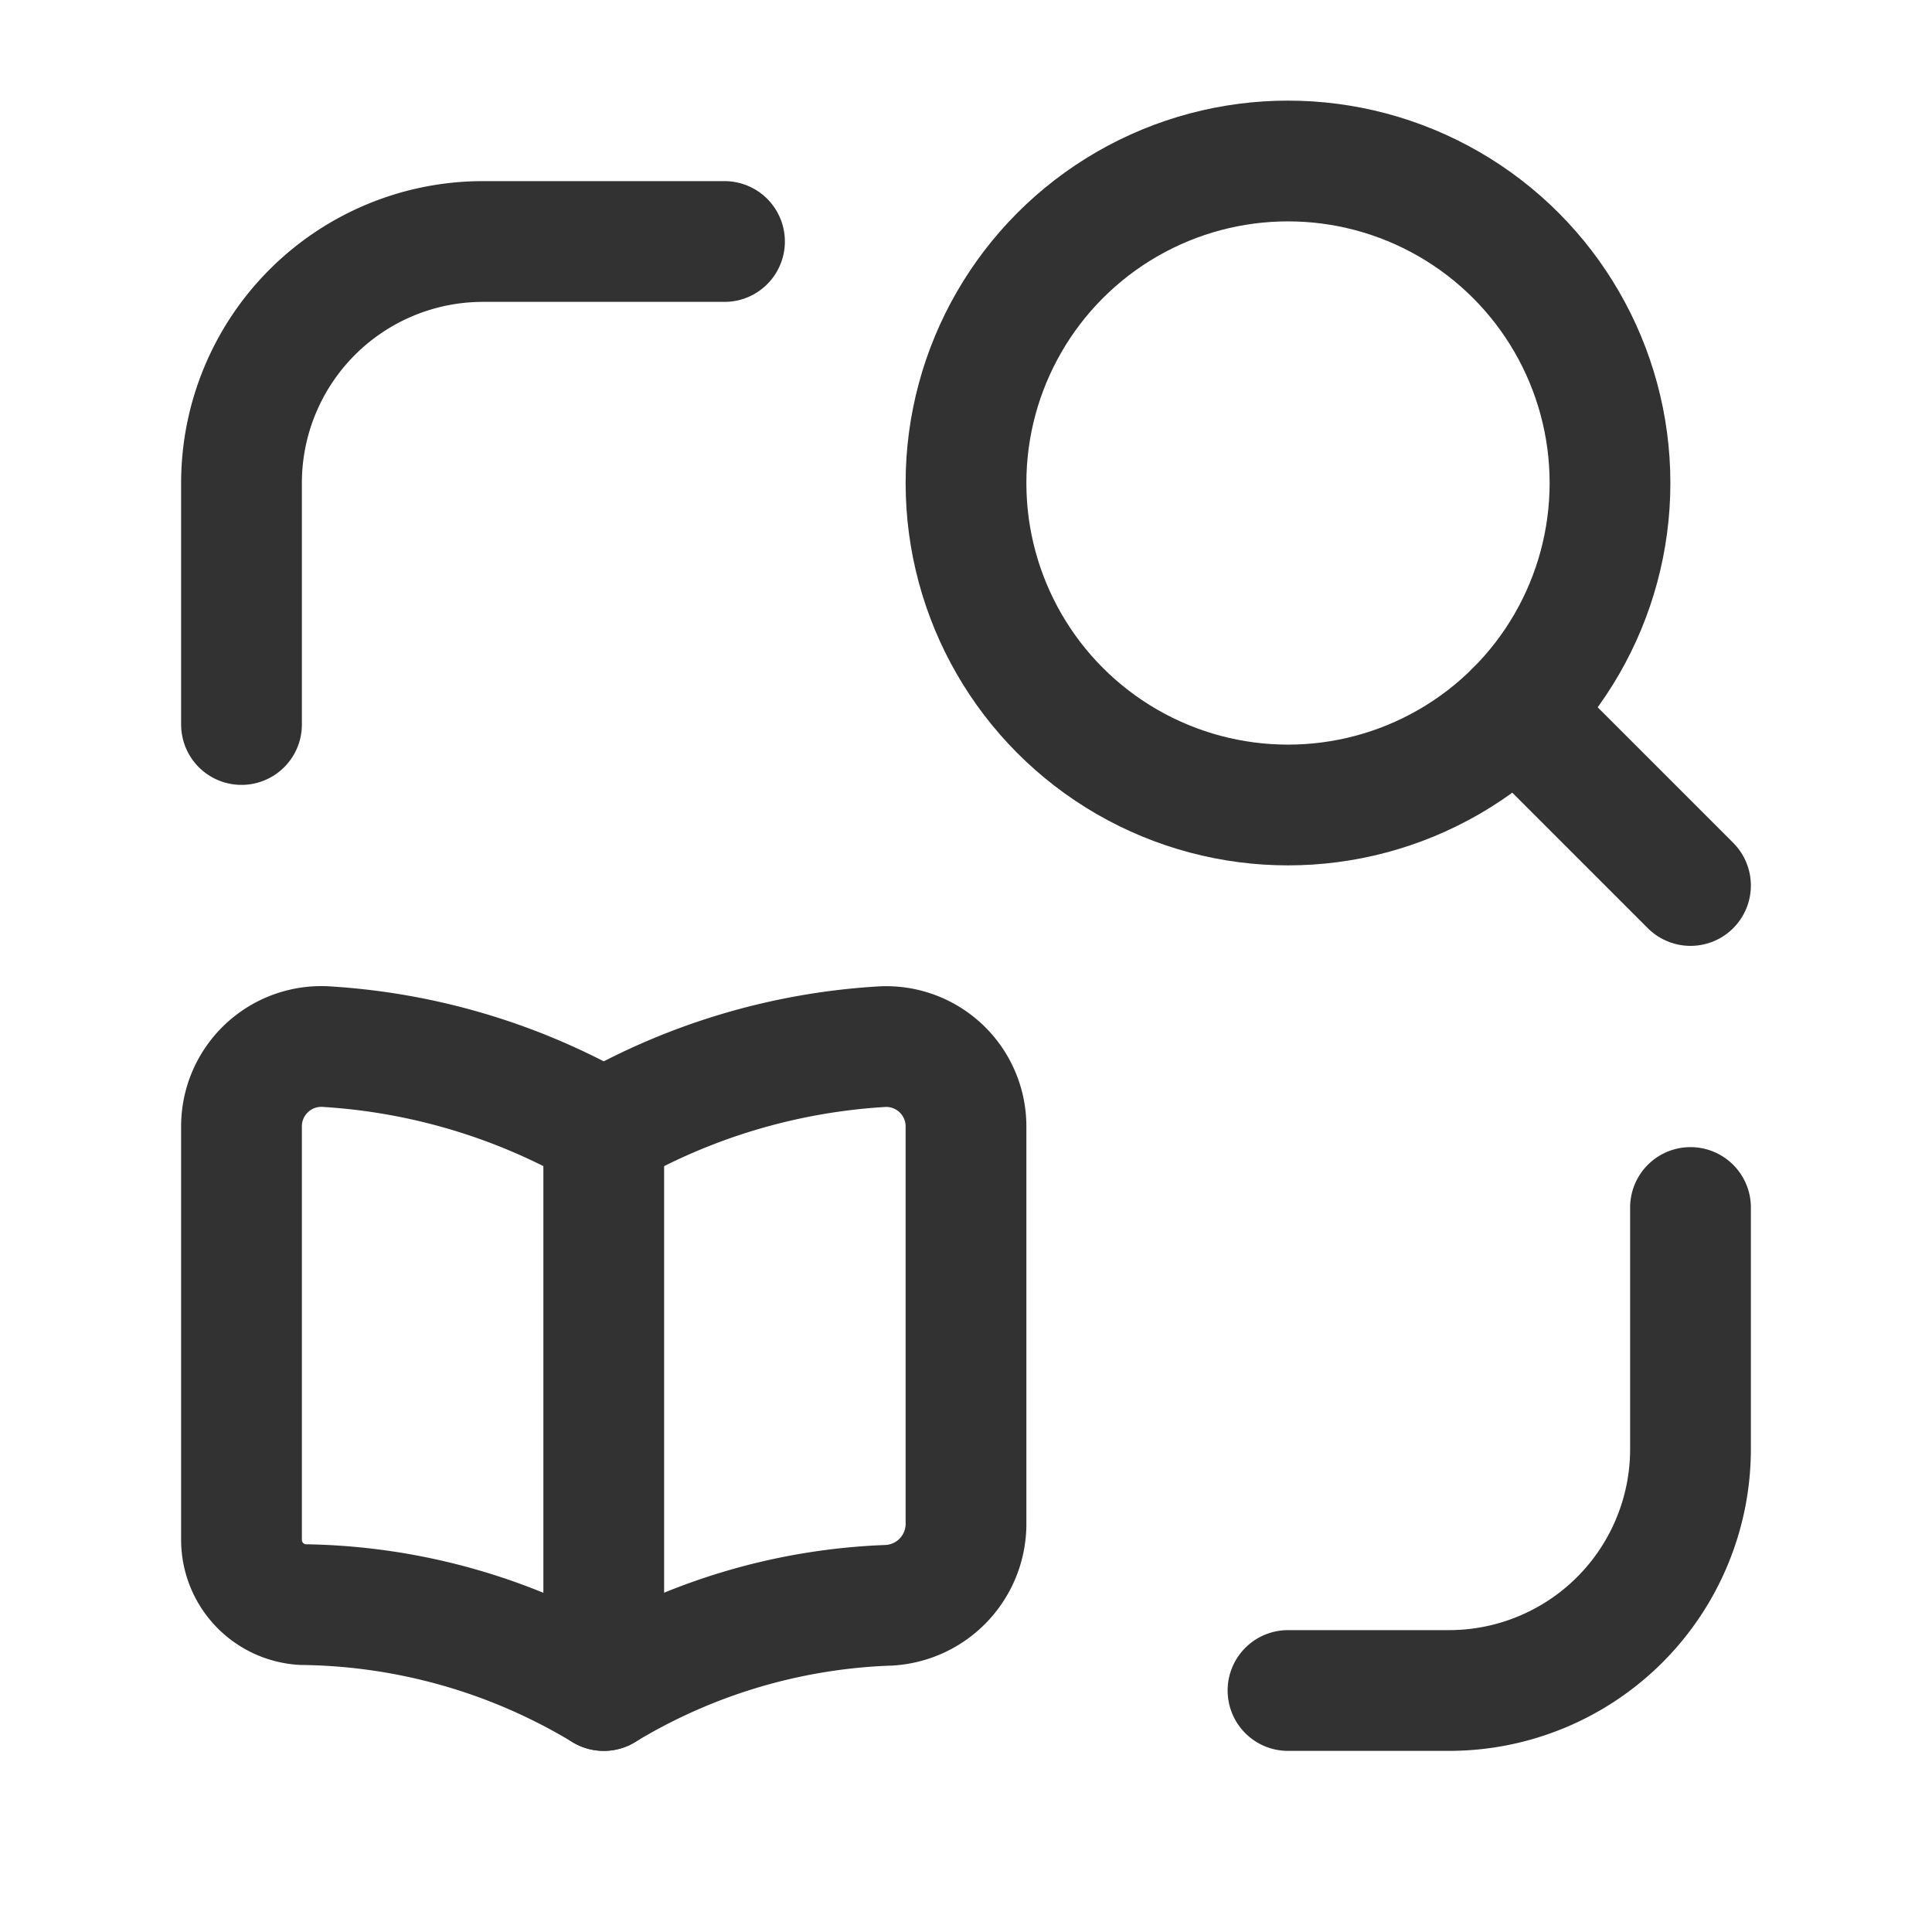 <svg id="Layer_3" data-name="Layer 3" xmlns="http://www.w3.org/2000/svg" viewBox="0 0 24 24"><path d="M9,3H6A3,3,0,0,0,3,6V9" fill="none" stroke="#323232" stroke-linecap="round" stroke-linejoin="round" stroke-width="1.5"/><path d="M16,21h2a3,3,0,0,0,3-3V15" fill="none" stroke="#323232" stroke-linecap="round" stroke-linejoin="round" stroke-width="1.5"/><circle cx="16" cy="6" r="4" fill="none" stroke="#323232" stroke-linecap="round" stroke-linejoin="round" stroke-width="1.5"/><line x1="21" y1="11" x2="18.828" y2="8.828" fill="none" stroke="#323232" stroke-linecap="round" stroke-linejoin="round" stroke-width="1.5"/><path d="M12,14.004v4.943a1.014,1.014,0,0,1-.95.994A7.324,7.324,0,0,0,7.5,21a7.393,7.393,0,0,0-3.741-1.067A.806.806,0,0,1,3,19.137V14.004A.992.992,0,0,1,4.072,13.003,7.85,7.85,0,0,1,7.5,14.038a7.85,7.85,0,0,1,3.428-1.034A.992.992,0,0,1,12,14.004Z" fill="none" stroke="#323232" stroke-linecap="round" stroke-linejoin="round" stroke-width="1.5"/><path d="M7.5,14.038V21" fill="none" stroke="#323232" stroke-linecap="round" stroke-linejoin="round" stroke-width="1.5"/><rect width="24" height="24" fill="none"/></svg>